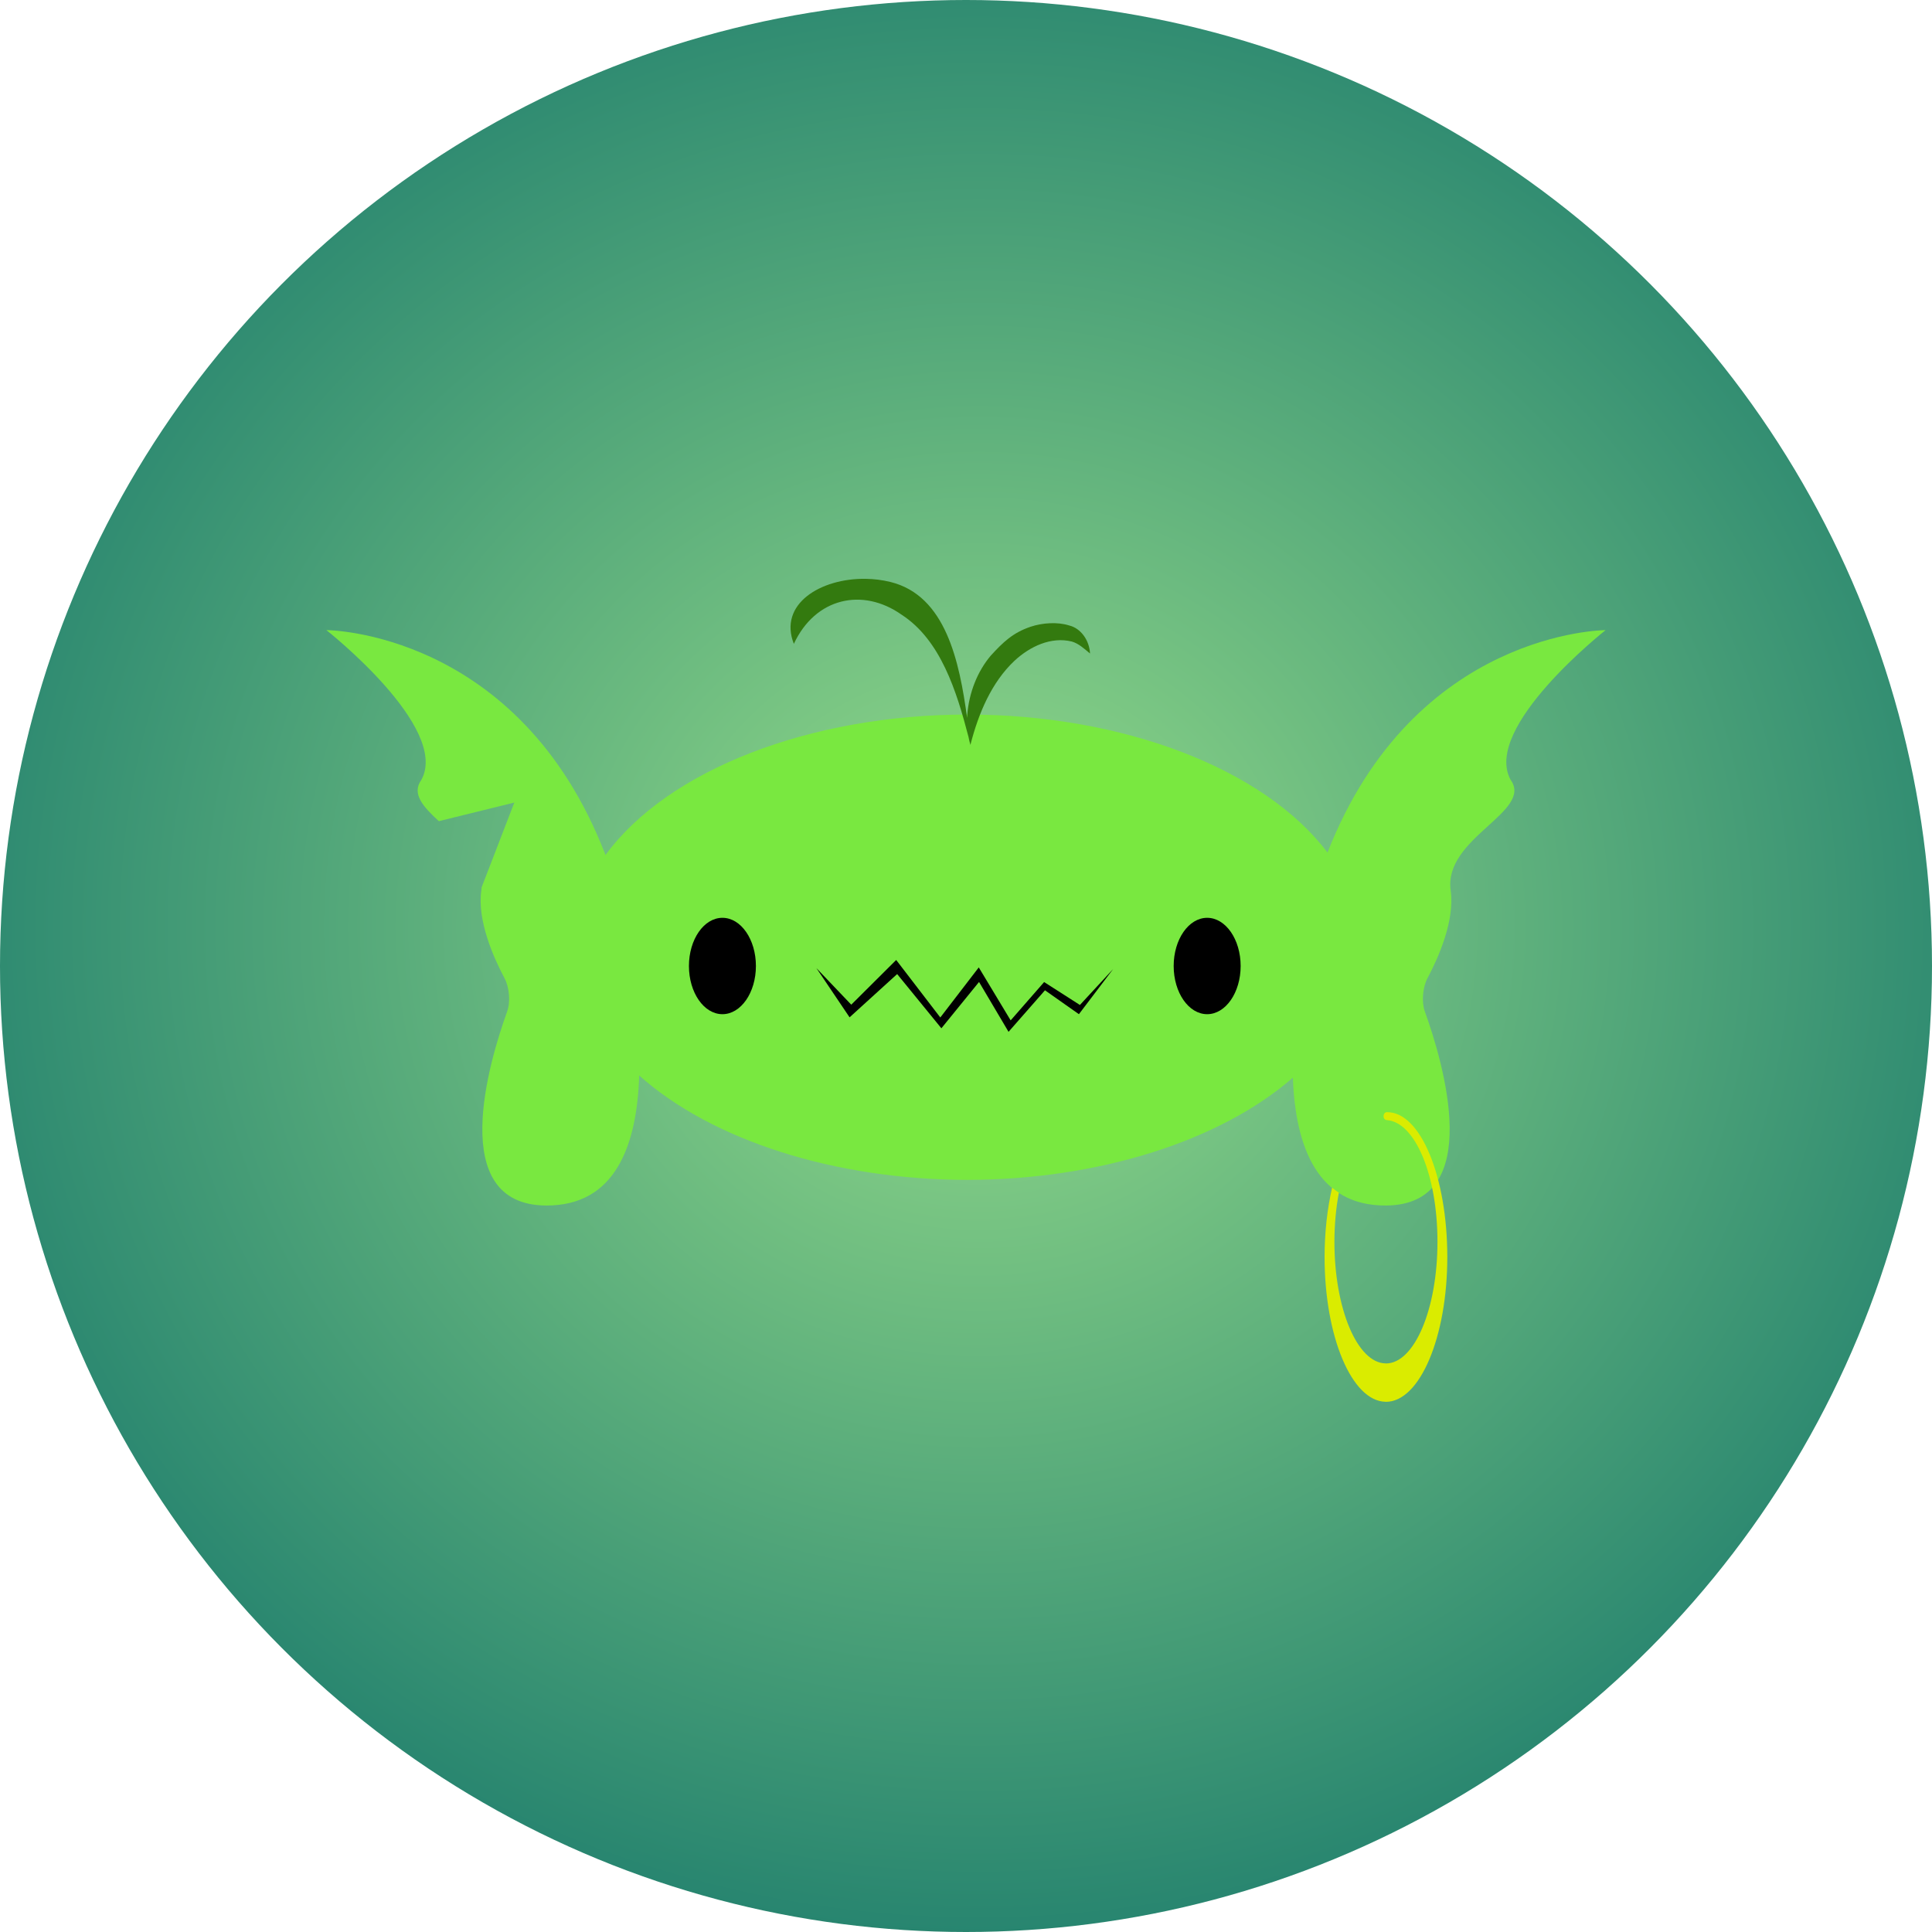 <?xml version="1.0" encoding="UTF-8" standalone="no"?>
<!-- Created with Inkscape (http://www.inkscape.org/) -->

<svg
   width="512"
   height="512"
   viewBox="0 0 512 512"
   version="1.1"
   id="svg1"
   inkscape:version="1.3.2 (091e20ef0f, 2023-11-25)"
   sodipodi:docname="logo.svg"
   inkscape:export-filename="logo.png"
   inkscape:export-xdpi="96"
   inkscape:export-ydpi="96"
   xmlns:inkscape="http://www.inkscape.org/namespaces/inkscape"
   xmlns:sodipodi="http://sodipodi.sourceforge.net/DTD/sodipodi-0.dtd"
   xmlns:xlink="http://www.w3.org/1999/xlink"
   xmlns="http://www.w3.org/2000/svg"
   xmlns:svg="http://www.w3.org/2000/svg">
  <sodipodi:namedview
     id="namedview1"
     pagecolor="#505050"
     bordercolor="#eeeeee"
     borderopacity="1"
     inkscape:showpageshadow="0"
     inkscape:pageopacity="0"
     inkscape:pagecheckerboard="0"
     inkscape:deskcolor="#505050"
     inkscape:document-units="px"
     inkscape:zoom="2.8284271"
     inkscape:cx="251.55324"
     inkscape:cy="246.78027"
     inkscape:window-width="1920"
     inkscape:window-height="1060"
     inkscape:window-x="0"
     inkscape:window-y="20"
     inkscape:window-maximized="1"
     inkscape:current-layer="layer1"
     showgrid="false">
    <inkscape:grid
       id="grid388"
       units="px"
       originx="0"
       originy="0"
       spacingx="1"
       spacingy="1"
       empcolor="#0099e5"
       empopacity="0.302"
       color="#0099e5"
       opacity="0.149"
       empspacing="5"
       dotted="false"
       gridanglex="30"
       gridanglez="30"
       visible="false" />
  </sodipodi:namedview>
  <defs
     id="defs1">
    <linearGradient
       id="linearGradient195"
       inkscape:collect="always">
      <stop
         style="stop-color:#a0a0a0;stop-opacity:1;"
         offset="0"
         id="stop195" />
      <stop
         style="stop-color:#000000;stop-opacity:1;"
         offset="1"
         id="stop196" />
    </linearGradient>
    <linearGradient
       id="swatch7"
       inkscape:swatch="solid">
      <stop
         style="stop-color:#800000;stop-opacity:1;"
         offset="0"
         id="stop7" />
    </linearGradient>
    <inkscape:path-effect
       effect="fillet_chamfer"
       id="path-effect6"
       is_visible="true"
       lpeversion="1"
       nodesatellites_param="F,0,0,1,0,0,0,1 @ F,0,0,1,0,0,0,1 @ F,0,0,1,0,0,0,1 @ F,0,0,1,0,0,0,1 @ F,0,0,1,0,3.332,0,1 @ F,0,0,1,0,0,0,1"
       radius="0"
       unit="px"
       method="auto"
       mode="F"
       chamfer_steps="1"
       flexible="false"
       use_knot_distance="true"
       apply_no_radius="true"
       apply_with_radius="true"
       only_selected="false"
       hide_knots="false" />
    <inkscape:path-effect
       effect="fillet_chamfer"
       id="path-effect4"
       is_visible="true"
       lpeversion="1"
       nodesatellites_param="F,0,0,1,0,0,0,1 @ F,0,0,1,0,0,0,1 @ F,0,0,1,0,0,0,1 @ F,0,0,1,0,0,0,1 @ F,0,0,1,0,3.332,0,1 @ F,0,0,1,0,0,0,1"
       radius="0"
       unit="px"
       method="auto"
       mode="F"
       chamfer_steps="1"
       flexible="false"
       use_knot_distance="true"
       apply_no_radius="true"
       apply_with_radius="true"
       only_selected="false"
       hide_knots="false" />
    <linearGradient
       id="linearGradient2"
       inkscape:collect="always">
      <stop
         style="stop-color:#97dd8a;stop-opacity:1;"
         offset="0"
         id="stop2" />
      <stop
         style="stop-color:#0d7069;stop-opacity:1;"
         offset="1"
         id="stop3" />
    </linearGradient>
    <radialGradient
       inkscape:collect="always"
       xlink:href="#linearGradient2"
       id="radialGradient3"
       cx="259.417"
       cy="245.538"
       fx="259.417"
       fy="245.538"
       r="256"
       gradientUnits="userSpaceOnUse"
       gradientTransform="matrix(1.356,1.217143e-6,0,1.292,-92.311,-71.604)" />
    <filter
       style="color-interpolation-filters:sRGB;"
       inkscape:label="Diffuse Light"
       id="filter164"
       x="-0.052"
       y="-0.115"
       width="1.104"
       height="1.231">
      <feGaussianBlur
         in="SourceGraphic"
         stdDeviation="7.337"
         result="blur"
         id="feGaussianBlur163" />
      <feDiffuseLighting
         diffuseConstant="1"
         surfaceScale="10"
         lighting-color="rgb(236,230,255)"
         result="diffuse"
         id="feDiffuseLighting163">
        <feDistantLight
           elevation="29"
           azimuth="219"
           id="feDistantLight163" />
      </feDiffuseLighting>
      <feComposite
         in="diffuse"
         in2="diffuse"
         operator="arithmetic"
         k1="1"
         result="composite1"
         id="feComposite163" />
      <feComposite
         in="composite1"
         in2="SourceGraphic"
         k1="0.875"
         operator="arithmetic"
         k3="1"
         result="composite2"
         id="feComposite164" />
    </filter>
    <radialGradient
       inkscape:collect="always"
       xlink:href="#linearGradient195"
       id="radialGradient196"
       cx="194.337"
       cy="249.322"
       fx="194.337"
       fy="249.322"
       r="8.873"
       gradientTransform="matrix(-0.749,1.894,-1.644,-0.65,743.464,42.608)"
       gradientUnits="userSpaceOnUse"
       spreadMethod="pad" />
    <radialGradient
       inkscape:collect="always"
       xlink:href="#linearGradient195"
       id="radialGradient201"
       gradientUnits="userSpaceOnUse"
       gradientTransform="matrix(-0.749,1.894,-1.644,-0.65,871.923,42.608)"
       cx="194.337"
       cy="249.322"
       fx="194.337"
       fy="249.322"
       r="8.873"
       spreadMethod="pad" />
  </defs>
  <g
     inkscape:label="background"
     inkscape:groupmode="layer"
     id="layer1"
     style="display:inline">
    <circle
       style="fill:url(#radialGradient3);fill-opacity:1;stroke-width:13.756"
       id="path1"
       cx="256"
       cy="256"
       r="256"
       inkscape:label="circle" />
  </g>
  <g
     inkscape:groupmode="layer"
     id="layer2"
     inkscape:label="text + symbols" />
  <g
     inkscape:groupmode="layer"
     id="layer3"
     inkscape:label="face">
    <path
       id="path3"
       style="display:inline;fill:#79e840;fill-opacity:1;stroke:none;stroke-width:9.416;stroke-opacity:1;filter:url(#filter164)"
       inkscape:label="head"
       d="m 86,166.959 c 0,0 32.78,25.798 25.174,39.682 -2.665,3.7 0.481,7.127 4.627,10.951 l 20.004,-4.93 -8.676,22.488 c -0.019,0.266 -0.03,0.53 -0.068,0.801 -1.124,7.976 3.234,17.784 6.154,23.27 1.269,2.383 1.612,6.256 0.695,8.797 -4.809,13.328 -16.167,51.26 10.283,51.428 18.296,0.116 24.13,-15.787 24.703,-34.463 19.297,17.232 51.939,27.621 86.949,27.674 34.585,-0.052 66.888,-10.192 86.281,-27.084 0.677,18.422 6.587,33.988 24.691,33.873 26.45,-0.167 15.092,-38.098 10.283,-51.426 -0.917,-2.54 -0.573,-6.414 0.695,-8.797 2.92,-5.486 7.278,-15.293 6.154,-23.27 -1.965,-13.945 21.98,-20.852 15.887,-29.312 -7.607,-13.883 25.174,-39.682 25.174,-39.682 0,0 -50.68,0.121 -73.703,58.953 -16.789,-22.241 -54.191,-36.572 -95.463,-36.578 -41.69,0.023 -79.37,14.658 -95.881,37.24 -5.2e-4,-0.002 -0.027,-0.098 -0.027,-0.098 -22.915,-59.414 -73.938,-59.518 -73.938,-59.518 z"
       sodipodi:nodetypes="ccccccssscccssssccccccc"
       transform="translate(0.494,0.027)" />
    <path
       style="display:inline;fill:#daec00;fill-opacity:1;stroke:none;stroke-width:8.9;stroke-dasharray:none;stroke-opacity:1"
       d="m 367.506,296.836 c 7.486,0.519 13.436,14.544 13.437,32.257 4e-5,17.803 -6.113,32.236 -13.654,32.236 -0.024,-0.004 -0.048,-0.008 -0.072,-0.012 -7.511,-0.095 -13.579,-14.492 -13.582,-32.225 0.006,-4.488 0.409,-8.924 1.184,-13.023 -0.625,-0.411 -1.225,-0.851 -1.793,-1.328 -1.306,5.631 -1.993,11.945 -1.998,18.365 0.003,21.105 7.222,38.247 16.162,38.377 0.033,0.005 0.066,0.011 0.1,0.016 8.982,0.002 16.264,-17.188 16.264,-38.393 -0.004,-21.105 -7.041,-38.459 -15.981,-38.37 -0.538,0.005 -0.812,0.389 -0.906,0.863 -0.085,0.431 0.11,1.185 0.84,1.236 z"
       id="path166"
       sodipodi:nodetypes="sccccccccccsss"
       inkscape:label="earring" />
    <path
       style="display:inline;fill:#000000;stroke-width:0.1"
       d="m 216.352,256.556 9.238,9.695 11.908,-11.85 11.691,15.241 10.194,-13.267 8.451,14.036 8.867,-10.156 9.485,6.073 8.822,-9.542 -9.087,11.984 -8.992,-6.333 -9.654,11.008 -7.819,-13.217 -9.981,12.278 -11.72,-14.369 -12.608,11.464 z"
       id="path8"
       sodipodi:nodetypes="ccccccccccccccccc"
       inkscape:label="mouth" />
    <g
       inkscape:groupmode="layer"
       id="layer8"
       inkscape:label="nose"
       style="display:none">
      <path
         style="opacity:1;fill:#79e840;fill-opacity:1;stroke:none;stroke-width:0.298;stroke-dasharray:none;stroke-opacity:1"
         d="m 258.331,238.341 c -7.09,5.816 -23.057,6.161 -26.071,15.687 -4.22,7.506 -7.051,32.293 -6.094,40.825 5.836,-16.249 9.391,-22.22 10.633,-27.592 4.23,-4.497 11.489,-9.964 20.125,-12.718 4.216,-4.542 1.327,-10.281 1.406,-16.202 z"
         id="path394"
         sodipodi:nodetypes="cccccc"
         inkscape:label="nose" />
    </g>
    <g
       inkscape:groupmode="layer"
       id="layer6"
       inkscape:label="eyes 3D"
       style="display:none">
      <ellipse
         style="display:inline;fill:url(#radialGradient196);fill-opacity:1;stroke-width:0.1"
         id="ellipse2"
         cx="191.45"
         cy="256"
         rx="8.873"
         ry="12.77"
         inkscape:label="left eye" />
      <ellipse
         style="display:inline;fill:url(#radialGradient201);fill-opacity:1;stroke-width:0.1"
         id="ellipse201"
         cx="319.909"
         cy="256"
         rx="8.873"
         ry="12.77"
         inkscape:label="left eye" />
    </g>
    <g
       inkscape:groupmode="layer"
       id="layer7"
       inkscape:label="eyes">
      <ellipse
         style="display:inline;fill:#000000;stroke-width:0.1"
         id="path2"
         cx="319.909"
         cy="256"
         rx="8.873"
         ry="12.77"
         inkscape:label="right eye plain" />
      <ellipse
         style="display:inline;fill:#000000;stroke-width:0.1"
         id="ellipse202"
         cx="191.45"
         cy="256"
         rx="8.873"
         ry="12.77"
         inkscape:label="left eye plain" />
    </g>
    <path
       id="path395"
       style="display:inline;opacity:1;fill:#337a0f;fill-opacity:1;stroke:none;stroke-width:0.328;stroke-dasharray:none;stroke-opacity:1"
       d="m 229.391,153.393 c 2.206,0.031 4.434,0.303 6.592,0.836 14.639,3.615 18.273,21.026 20.312,36.021 0.011,-0.296 0.024,-0.593 0.045,-0.889 0.47,-5.742 2.635,-11.389 6.252,-15.645 3.199,-3.487 5.798,-6.021 10.48,-7.607 3.103,-1.051 7.139,-1.353 10.26,-0.355 3.148,0.742 5.385,4.02 5.535,7.432 -1.497,-1.229 -2.969,-2.635 -4.826,-3.172 -5.471,-1.349 -11.098,1.279 -15.205,5.109 -6.061,5.705 -9.513,13.904 -11.633,22.139 0.007,0.058 0.016,0.124 0.023,0.182 -0.011,-0.044 -0.024,-0.091 -0.035,-0.135 -0.007,0.029 -0.016,0.057 -0.023,0.086 -0.209,-0.697 -0.376,-1.406 -0.51,-2.123 -3.14,-12.077 -7.378,-25.661 -17.715,-32.363 -10.334,-7.289 -22.878,-4.521 -28.564,7.721 -4.153,-10.565 7.098,-17.405 19.012,-17.236 z" />
  </g>
</svg>
